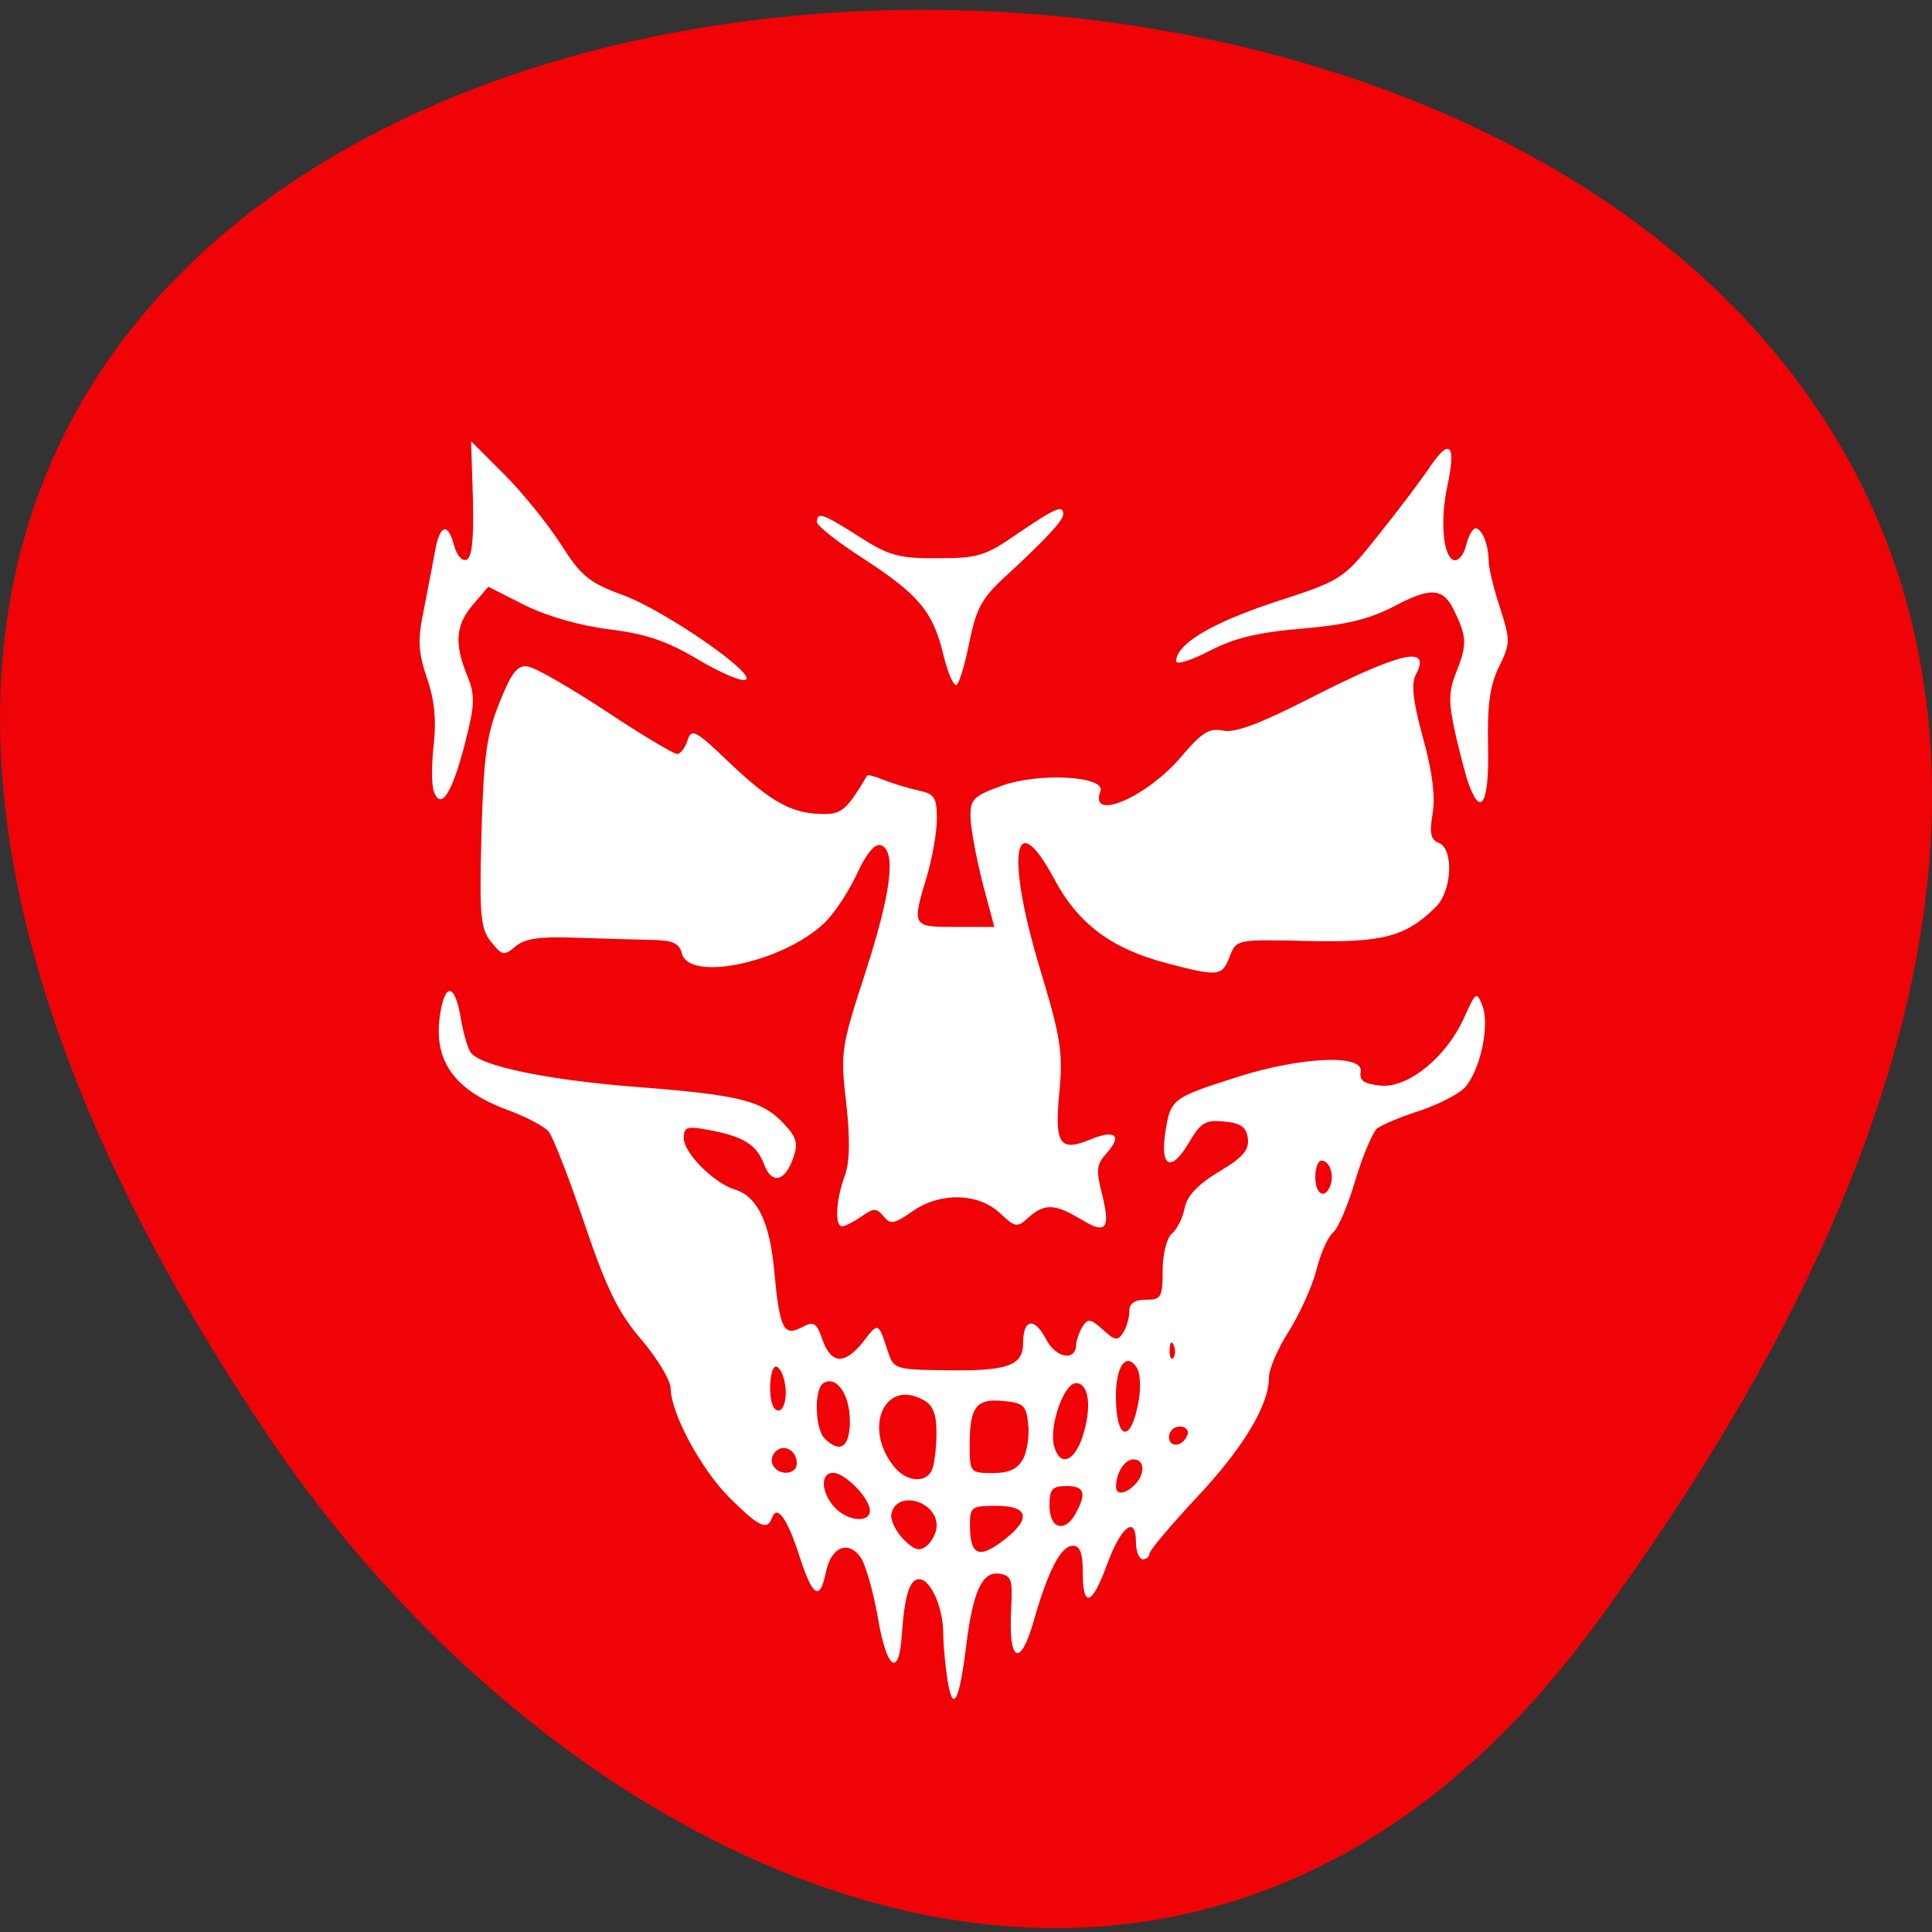 <svg xmlns="http://www.w3.org/2000/svg" viewBox="0 0 24 24"><rect x="0" y="0" width="24" height="24" fill="#333333" stroke="none"/><path d="m 19.797 20.21 c 18.922 -25.684 -33.15 -27.04 -16.438 -2.332 c 3.809 5.633 11.426 9.133 16.438 2.332" fill="#ef0306"/><g fill="#fff"><path d="m 13.414 15.14 c -0.309 -0.188 -0.441 -0.191 -0.637 -0.016 c -0.141 0.129 -0.164 0.125 -0.352 -0.051 c -0.273 -0.258 -0.75 -0.266 -1.094 -0.023 c -0.223 0.156 -0.27 0.164 -0.355 0.059 c -0.09 -0.105 -0.121 -0.105 -0.277 0.004 c -0.094 0.066 -0.203 0.121 -0.238 0.121 c -0.094 0 -0.078 -0.32 0.031 -0.621 c 0.066 -0.18 0.07 -0.457 0.02 -0.914 c -0.074 -0.629 -0.063 -0.691 0.234 -1.605 c 0.324 -1 0.391 -1.52 0.199 -1.594 c -0.074 -0.027 -0.18 0.094 -0.301 0.359 c -0.105 0.223 -0.285 0.496 -0.406 0.609 c -0.508 0.484 -1.672 0.734 -1.766 0.379 c -0.035 -0.133 -0.113 -0.168 -0.402 -0.172 c -0.195 -0.004 -0.617 -0.016 -0.937 -0.027 c -0.43 -0.016 -0.617 0.012 -0.73 0.109 c -0.141 0.121 -0.164 0.113 -0.301 -0.055 c -0.133 -0.164 -0.148 -0.32 -0.121 -1.34 c 0.027 -0.969 0.063 -1.23 0.223 -1.633 c 0.152 -0.379 0.227 -0.473 0.355 -0.449 c 0.09 0.012 0.523 0.262 0.969 0.555 c 0.441 0.293 0.84 0.531 0.883 0.531 c 0.039 0 0.102 -0.074 0.129 -0.168 c 0.051 -0.156 0.098 -0.129 0.535 0.289 c 0.512 0.484 0.77 0.625 1.16 0.625 c 0.223 0 0.285 -0.055 0.539 -0.48 c 0.008 -0.012 0.105 0.016 0.211 0.059 c 0.109 0.043 0.301 0.102 0.426 0.129 c 0.199 0.043 0.227 0.086 0.227 0.355 c 0 0.168 -0.059 0.492 -0.125 0.715 c -0.188 0.621 -0.184 0.625 0.359 0.625 h 0.48 l -0.148 -0.555 c -0.078 -0.309 -0.145 -0.672 -0.148 -0.809 c -0.004 -0.223 0.035 -0.262 0.391 -0.391 c 0.469 -0.168 1.297 -0.117 1.223 0.07 c -0.148 0.387 0.586 0.07 1.01 -0.438 c 0.25 -0.293 0.344 -0.352 0.512 -0.316 c 0.148 0.031 0.449 -0.082 1.035 -0.379 c 1.168 -0.598 1.559 -0.691 1.363 -0.32 c -0.063 0.113 -0.039 0.328 0.086 0.785 c 0.117 0.418 0.156 0.734 0.121 0.941 c -0.043 0.246 -0.023 0.328 0.074 0.367 c 0.191 0.07 0.168 0.594 -0.031 0.793 c -0.371 0.371 -0.66 0.449 -1.594 0.426 c -0.887 -0.02 -0.887 -0.02 -0.969 0.191 c -0.094 0.25 -0.141 0.254 -0.781 0.086 c -0.688 -0.18 -1.102 -0.488 -1.402 -1.051 c -0.5 -0.93 -0.602 -0.305 -0.18 1.102 c 0.262 0.867 0.293 1.047 0.246 1.551 c -0.063 0.648 0.004 0.746 0.387 0.586 c 0.305 -0.125 0.398 -0.051 0.203 0.168 c -0.129 0.141 -0.137 0.211 -0.059 0.516 c 0.109 0.434 0.047 0.504 -0.273 0.301"/><path d="m 5.391 9.836 c -0.031 -0.078 -0.031 -0.34 -0.004 -0.578 c 0.035 -0.305 0.012 -0.559 -0.082 -0.832 c -0.109 -0.32 -0.117 -0.473 -0.047 -0.816 c 0.047 -0.234 0.109 -0.566 0.141 -0.734 c 0.059 -0.359 0.164 -0.402 0.242 -0.098 c 0.031 0.117 0.098 0.195 0.152 0.176 c 0.07 -0.023 0.094 -0.246 0.082 -0.754 l -0.023 -0.719 l 0.41 0.41 c 0.227 0.227 0.543 0.617 0.703 0.867 c 0.254 0.398 0.352 0.48 0.77 0.633 c 0.523 0.191 1.691 1 1.523 1.055 c -0.059 0.02 -0.328 -0.098 -0.602 -0.262 c -0.375 -0.223 -0.641 -0.312 -1.094 -0.367 c -0.367 -0.047 -0.773 -0.164 -1.047 -0.301 l -0.449 -0.227 l -0.188 0.219 c -0.219 0.254 -0.238 0.488 -0.074 0.883 c 0.098 0.246 0.098 0.352 -0.027 0.84 c -0.16 0.621 -0.297 0.84 -0.387 0.605"/><path d="m 11.719 8.133 c -0.129 -0.535 -0.305 -0.746 -0.996 -1.195 c -0.316 -0.203 -0.574 -0.406 -0.574 -0.453 c 0 -0.133 0.074 -0.105 0.527 0.184 c 0.367 0.234 0.496 0.27 0.973 0.266 c 0.496 0 0.59 -0.027 0.996 -0.309 c 0.465 -0.316 0.563 -0.359 0.563 -0.238 c 0 0.078 -0.219 0.313 -0.727 0.781 c -0.285 0.262 -0.355 0.395 -0.438 0.805 c -0.055 0.273 -0.125 0.512 -0.16 0.535 c -0.035 0.02 -0.109 -0.148 -0.164 -0.375"/><path d="m 18.254 9.766 c -0.039 -0.102 -0.117 -0.398 -0.176 -0.656 c -0.086 -0.395 -0.086 -0.516 0.02 -0.781 c 0.129 -0.324 0.121 -0.426 -0.035 -0.746 c -0.137 -0.281 -0.285 -0.293 -0.738 -0.055 c -0.313 0.164 -0.602 0.234 -1.152 0.281 c -0.551 0.047 -0.84 0.117 -1.148 0.277 c -0.227 0.117 -0.414 0.176 -0.414 0.129 c 0 -0.215 0.434 -0.473 1.219 -0.734 c 0.84 -0.273 0.852 -0.281 1.285 -0.824 c 0.242 -0.301 0.535 -0.688 0.652 -0.863 c 0.246 -0.363 0.324 -0.27 0.211 0.25 c -0.09 0.43 -0.051 0.871 0.082 0.914 c 0.055 0.016 0.121 -0.063 0.152 -0.18 c 0.027 -0.117 0.082 -0.215 0.117 -0.215 c 0.082 0 0.164 0.211 0.164 0.41 c 0 0.082 0.063 0.344 0.141 0.578 c 0.129 0.402 0.129 0.441 -0.012 0.73 c -0.113 0.23 -0.148 0.473 -0.137 0.988 c 0.016 0.684 -0.082 0.891 -0.23 0.496"/><path d="m 11.773 20.891 c -0.027 -0.176 -0.055 -0.441 -0.055 -0.59 c 0 -0.328 -0.156 -0.684 -0.301 -0.684 c -0.117 0 -0.18 0.199 -0.215 0.695 c -0.035 0.539 -0.188 0.426 -0.297 -0.219 c -0.059 -0.332 -0.156 -0.672 -0.219 -0.754 c -0.156 -0.211 -0.363 -0.117 -0.426 0.191 c -0.074 0.363 -0.164 0.309 -0.324 -0.184 c -0.152 -0.477 -0.281 -0.66 -0.344 -0.496 c -0.059 0.168 -0.156 0.125 -0.523 -0.238 c -0.359 -0.355 -0.734 -1.055 -0.738 -1.363 c 0 -0.102 -0.164 -0.371 -0.359 -0.602 c -0.289 -0.336 -0.434 -0.629 -0.711 -1.445 c -0.191 -0.566 -0.391 -1.078 -0.445 -1.145 c -0.051 -0.063 -0.281 -0.184 -0.504 -0.266 c -0.691 -0.254 -0.949 -0.637 -0.836 -1.242 c 0.066 -0.355 0.18 -0.309 0.25 0.109 c 0.027 0.168 0.082 0.355 0.117 0.41 c 0.102 0.172 0.965 0.352 2.109 0.438 c 1.242 0.098 1.52 0.168 1.785 0.453 c 0.16 0.168 0.18 0.246 0.117 0.426 c -0.105 0.297 -0.266 0.332 -0.363 0.078 c -0.09 -0.242 -0.258 -0.348 -0.688 -0.426 c -0.27 -0.051 -0.309 -0.039 -0.309 0.102 c 0 0.184 0.375 0.559 0.633 0.637 c 0.281 0.086 0.438 0.406 0.492 1.027 c 0.066 0.707 0.117 0.805 0.344 0.684 c 0.148 -0.078 0.18 -0.059 0.254 0.156 c 0.109 0.305 0.277 0.313 0.504 0.027 c 0.191 -0.246 0.188 -0.246 0.301 0.094 c 0.078 0.246 0.082 0.25 0.738 0.258 c 0.758 0.012 0.949 -0.059 0.949 -0.336 c 0 -0.305 0.141 -0.328 0.285 -0.051 c 0.125 0.242 0.375 0.281 0.375 0.059 c 0.004 -0.051 0.039 -0.148 0.078 -0.215 c 0.066 -0.102 0.102 -0.098 0.254 0.039 c 0.148 0.137 0.184 0.141 0.25 0.039 c 0.043 -0.066 0.078 -0.188 0.078 -0.266 c 0 -0.102 0.066 -0.145 0.207 -0.145 c 0.188 0 0.207 -0.031 0.207 -0.363 c 0 -0.207 0.051 -0.402 0.113 -0.457 c 0.063 -0.051 0.137 -0.195 0.16 -0.32 c 0.031 -0.152 0.164 -0.293 0.43 -0.453 c 0.297 -0.176 0.375 -0.27 0.355 -0.414 c -0.02 -0.141 -0.09 -0.188 -0.293 -0.207 c -0.234 -0.023 -0.293 0.012 -0.441 0.266 c -0.223 0.375 -0.359 0.301 -0.289 -0.145 c 0.066 -0.402 0.078 -0.414 0.898 -0.676 c 0.789 -0.25 1.566 -0.285 1.527 -0.063 c -0.02 0.109 0.043 0.152 0.25 0.172 c 0.34 0.031 0.813 -0.352 1.035 -0.844 c 0.145 -0.324 0.156 -0.328 0.227 -0.148 c 0.094 0.242 -0.027 0.801 -0.215 1.012 c -0.078 0.086 -0.332 0.215 -0.566 0.293 c -0.234 0.074 -0.469 0.176 -0.527 0.219 c -0.055 0.047 -0.176 0.332 -0.27 0.641 c -0.09 0.309 -0.215 0.602 -0.277 0.652 c -0.066 0.055 -0.156 0.262 -0.207 0.465 c -0.051 0.203 -0.207 0.543 -0.34 0.758 c -0.137 0.211 -0.25 0.473 -0.25 0.578 c 0 0.348 -0.324 0.883 -0.91 1.504 c -0.316 0.34 -0.574 0.645 -0.574 0.684 c 0 0.039 -0.039 0.07 -0.082 0.07 c -0.047 0 -0.086 -0.098 -0.086 -0.215 c 0 -0.34 -0.188 -0.191 -0.359 0.281 c -0.188 0.512 -0.301 0.547 -0.301 0.098 c 0 -0.238 -0.035 -0.332 -0.121 -0.332 c -0.152 0 -0.309 0.305 -0.492 0.945 c -0.168 0.582 -0.313 0.496 -0.277 -0.16 c 0.02 -0.367 0.004 -0.414 -0.148 -0.438 c -0.211 -0.031 -0.328 0.223 -0.41 0.891 c -0.086 0.695 -0.164 0.844 -0.23 0.449 m -0.137 -1.934 c 0 -0.316 -0.504 -0.449 -0.563 -0.148 c -0.016 0.074 0.055 0.215 0.148 0.313 c 0.141 0.141 0.203 0.156 0.297 0.078 c 0.063 -0.055 0.117 -0.164 0.117 -0.242 m 0.855 0.16 c 0.324 -0.258 0.281 -0.41 -0.113 -0.41 c -0.309 0 -0.328 0.016 -0.328 0.234 c 0 0.391 0.113 0.434 0.441 0.176 m 0.875 -0.32 c 0.137 -0.25 0.105 -0.336 -0.121 -0.336 c -0.172 0 -0.207 0.039 -0.207 0.246 c 0 0.289 0.195 0.34 0.328 0.09 m -2.559 -0.031 c 0 -0.152 -0.309 -0.469 -0.457 -0.469 c -0.16 0 -0.152 0.238 0.016 0.426 c 0.16 0.176 0.441 0.203 0.441 0.043 m 3.289 -0.32 c 0.137 -0.137 0.125 -0.316 -0.016 -0.316 c -0.109 0 -0.215 0.168 -0.215 0.34 c 0 0.105 0.113 0.094 0.23 -0.023 m -2.512 -0.199 c 0.027 -0.07 0.051 -0.273 0.051 -0.449 c 0 -0.238 -0.043 -0.344 -0.168 -0.41 c -0.488 -0.266 -0.75 0.375 -0.344 0.848 c 0.156 0.18 0.395 0.188 0.461 0.012 m -1.684 -0.07 c 0 -0.16 -0.16 -0.25 -0.266 -0.145 c -0.047 0.047 -0.059 0.125 -0.027 0.176 c 0.078 0.129 0.293 0.109 0.293 -0.031 m 2.809 -0.051 c 0.051 -0.09 0.082 -0.285 0.066 -0.434 c -0.023 -0.234 -0.059 -0.266 -0.305 -0.289 c -0.34 -0.035 -0.422 0.07 -0.422 0.543 c 0 0.344 0.004 0.352 0.285 0.352 c 0.203 0 0.313 -0.051 0.375 -0.172 m 0.742 -0.281 c 0.117 -0.359 0.082 -0.664 -0.082 -0.664 c -0.148 0 -0.336 0.531 -0.273 0.777 c 0.07 0.266 0.25 0.207 0.355 -0.113 m -2.891 -0.199 c 0 -0.324 -0.168 -0.566 -0.328 -0.465 c -0.117 0.07 -0.109 0.563 0.016 0.688 c 0.191 0.191 0.313 0.109 0.313 -0.223 m 4.195 0.172 c 0.016 -0.055 -0.027 -0.098 -0.098 -0.098 c -0.074 0 -0.133 0.059 -0.133 0.129 c 0 0.145 0.18 0.121 0.23 -0.031 m -0.605 -0.43 c 0.027 -0.16 0.016 -0.34 -0.027 -0.402 c -0.129 -0.195 -0.258 -0.016 -0.258 0.352 c 0 0.57 0.191 0.602 0.285 0.051 m -4.398 -0.211 c -0.02 -0.113 -0.07 -0.203 -0.109 -0.203 c -0.086 0 -0.102 0.441 -0.016 0.523 c 0.09 0.094 0.168 -0.105 0.125 -0.32 m 4.832 -0.465 c -0.027 -0.066 -0.047 -0.047 -0.051 0.051 c -0.004 0.086 0.016 0.133 0.043 0.105 c 0.027 -0.027 0.031 -0.098 0.008 -0.156 m 1.945 -1.988 c 0.051 -0.133 -0.012 -0.309 -0.109 -0.309 c -0.043 0 -0.078 0.09 -0.078 0.203 c 0 0.219 0.121 0.285 0.188 0.105"/></g></svg>